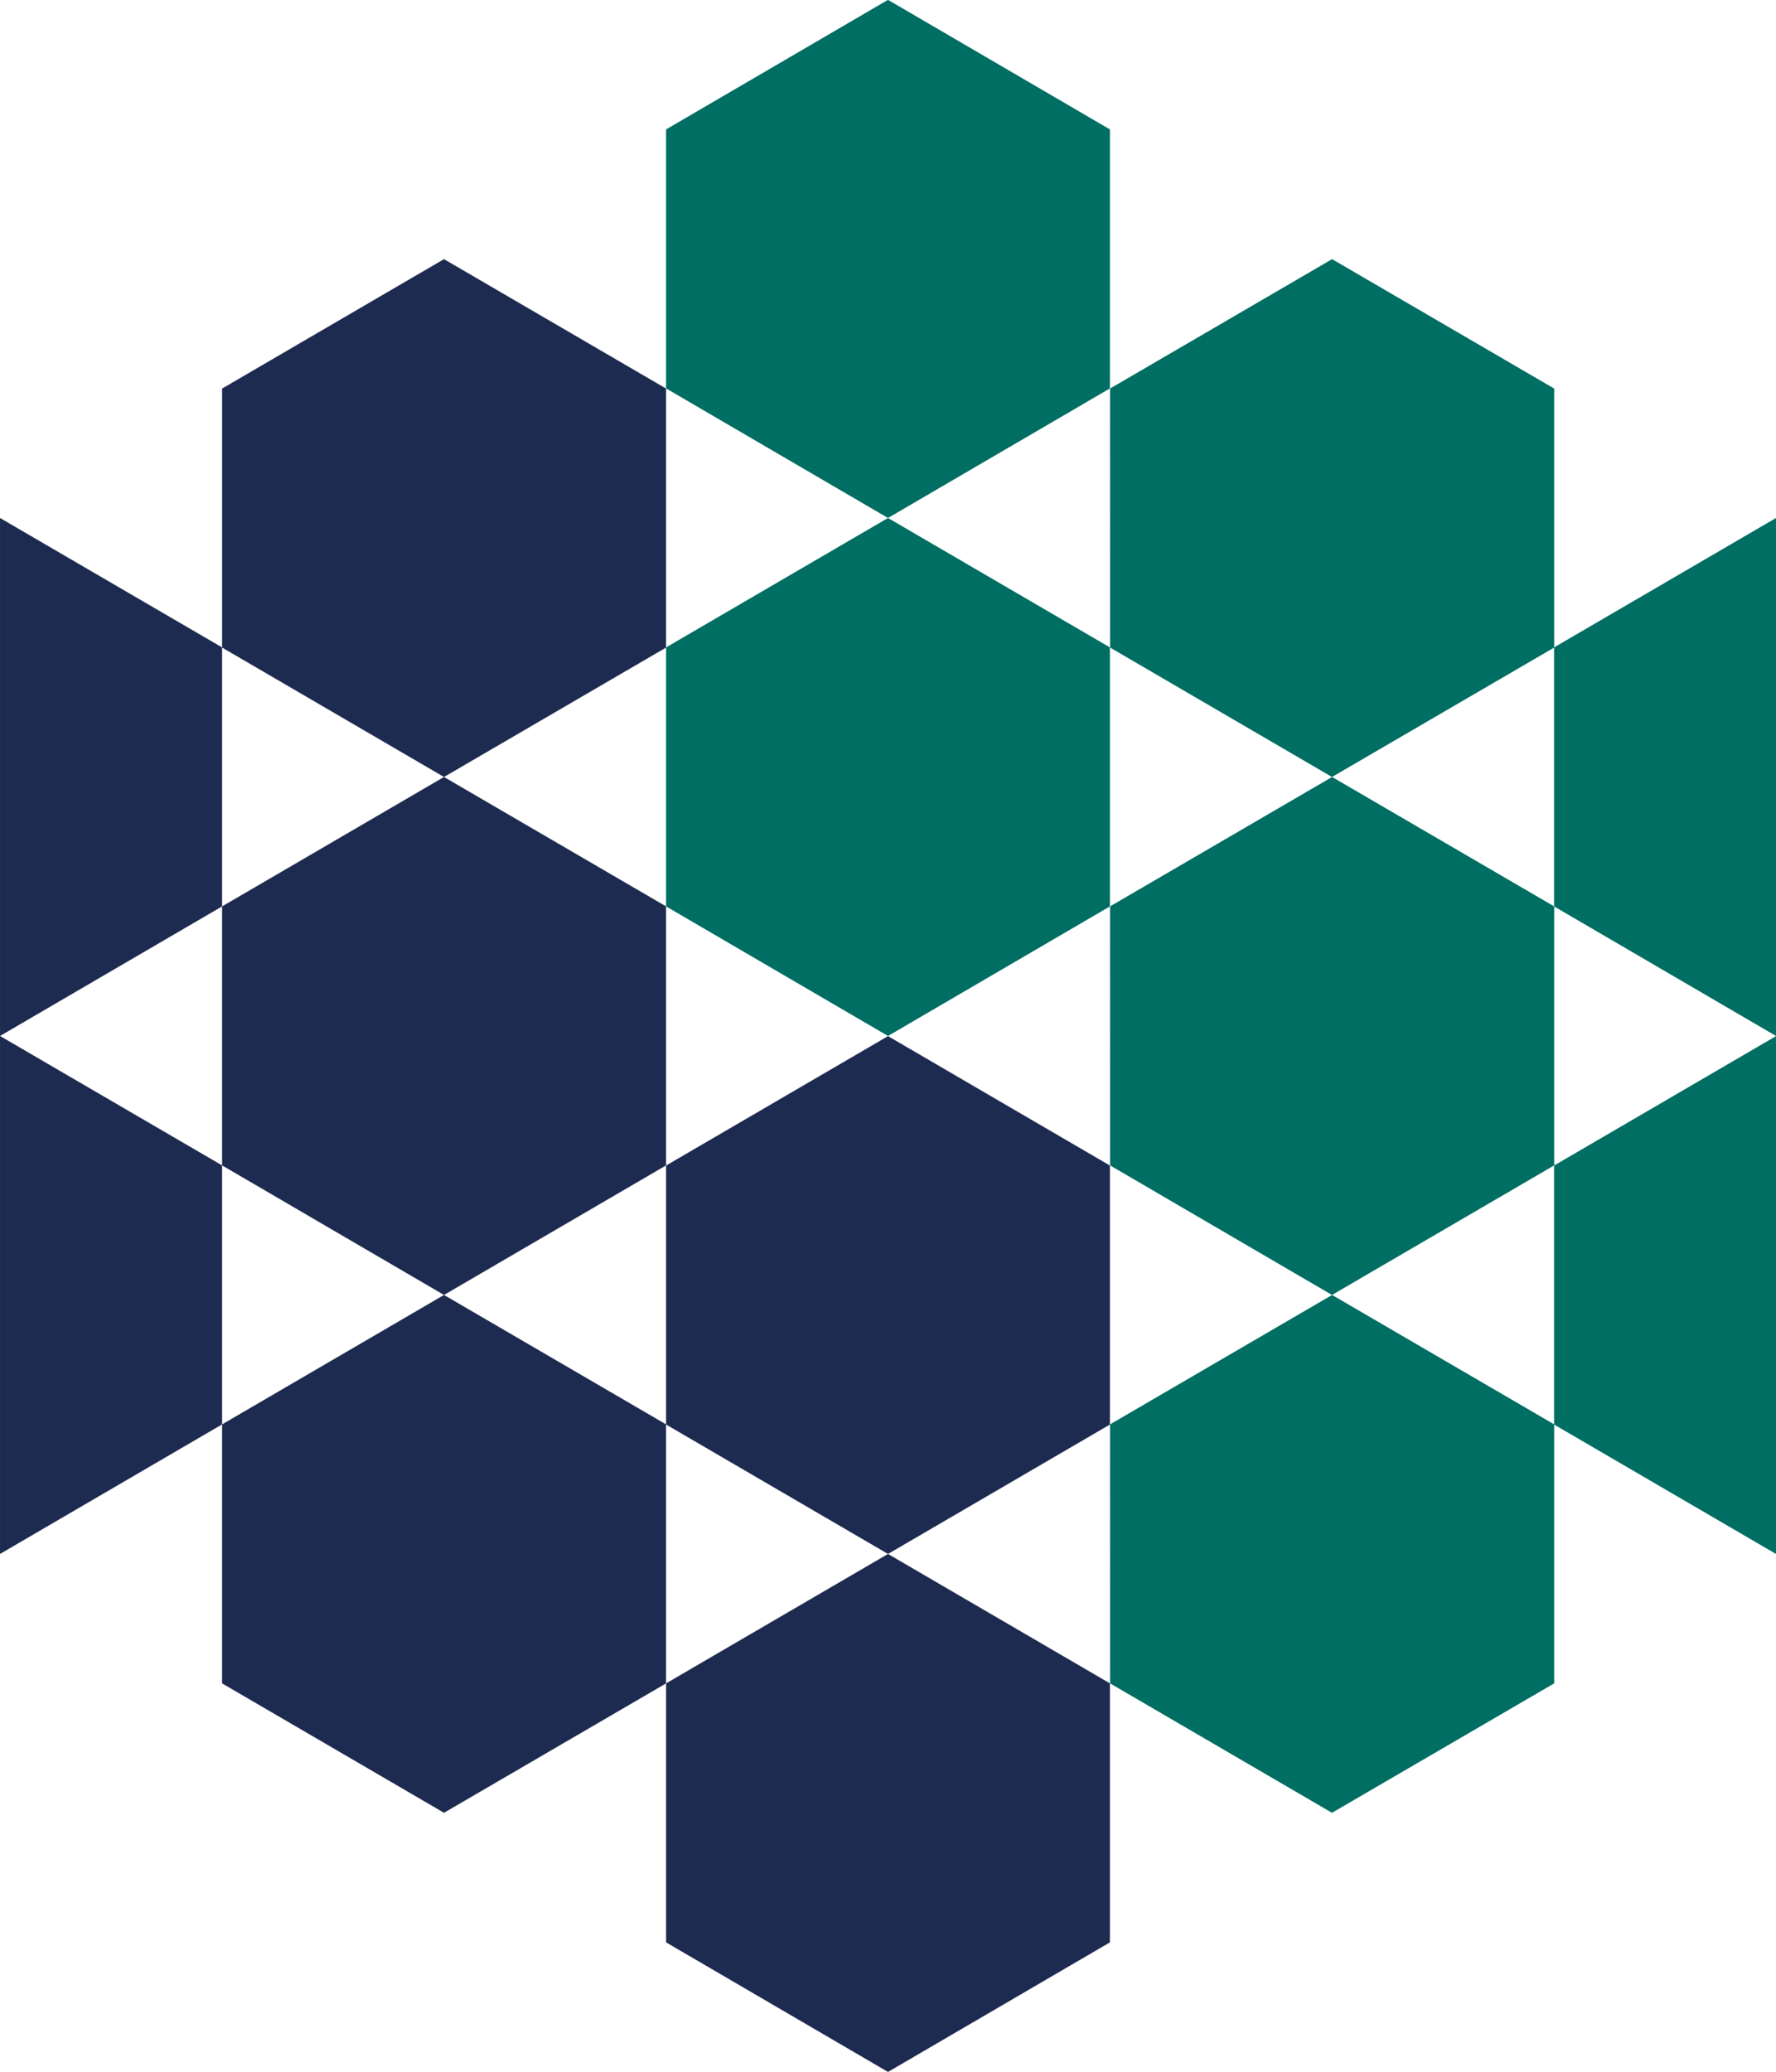 <?xml version="1.0" encoding="UTF-8" standalone="no"?>
<!-- Created with Inkscape (http://www.inkscape.org/) -->

<svg
   xmlns:dc="http://purl.org/dc/elements/1.1/"
   xmlns:cc="http://creativecommons.org/ns#"
   xmlns:rdf="http://www.w3.org/1999/02/22-rdf-syntax-ns#"
   xmlns:svg="http://www.w3.org/2000/svg"
   xmlns="http://www.w3.org/2000/svg"
   xmlns:sodipodi="http://sodipodi.sourceforge.net/DTD/sodipodi-0.dtd"
   xmlns:inkscape="http://www.inkscape.org/namespaces/inkscape"
   width="43.889"
   height="51.187"
   viewBox="0 0 11.612 13.543"
   version="1.1"
   id="svg4615"
   inkscape:version="0.92.4 (5da689c313, 2019-01-14)"
   sodipodi:docname="Northern_Ireland_Executive_icon.svg">
  <defs
     id="defs4609">
    <clipPath
       id="clipPath7031"
       clipPathUnits="userSpaceOnUse">
      <path
         inkscape:connector-curvature="0"
         id="path7029"
         d="M 0,0 H 595.276 V 841.89 H 0 Z" />
    </clipPath>
    <clipPath
       id="clipPath6999"
       clipPathUnits="userSpaceOnUse">
      <path
         inkscape:connector-curvature="0"
         id="path6997"
         d="M 0,0 H 595.276 V 841.89 H 0 Z" />
    </clipPath>
    <clipPath
       id="clipPath6983"
       clipPathUnits="userSpaceOnUse">
      <path
         inkscape:connector-curvature="0"
         id="path6981"
         d="M 0,0 H 595.276 V 841.89 H 0 Z" />
    </clipPath>
    <clipPath
       id="clipPath6967"
       clipPathUnits="userSpaceOnUse">
      <path
         inkscape:connector-curvature="0"
         id="path6965"
         d="M 0,0 H 595.276 V 841.89 H 0 Z" />
    </clipPath>
    <clipPath
       id="clipPath6945"
       clipPathUnits="userSpaceOnUse">
      <path
         inkscape:connector-curvature="0"
         id="path6943"
         d="M 0,0 H 595.276 V 841.89 H 0 Z" />
    </clipPath>
    <clipPath
       id="clipPath6923"
       clipPathUnits="userSpaceOnUse">
      <path
         inkscape:connector-curvature="0"
         id="path6921"
         d="M 0,0 H 595.276 V 841.89 H 0 Z" />
    </clipPath>
    <clipPath
       id="clipPath6905"
       clipPathUnits="userSpaceOnUse">
      <path
         inkscape:connector-curvature="0"
         id="path6903"
         d="M 0,0 H 595.276 V 841.89 H 0 Z" />
    </clipPath>
    <clipPath
       id="clipPath6863"
       clipPathUnits="userSpaceOnUse">
      <path
         inkscape:connector-curvature="0"
         id="path6861"
         d="M 0,0 H 595.276 V 841.89 H 0 Z" />
    </clipPath>
    <clipPath
       id="clipPath6817"
       clipPathUnits="userSpaceOnUse">
      <path
         inkscape:connector-curvature="0"
         id="path6815"
         d="M 0,0 H 595.276 V 841.89 H 0 Z" />
    </clipPath>
    <clipPath
       id="clipPath6777"
       clipPathUnits="userSpaceOnUse">
      <path
         inkscape:connector-curvature="0"
         id="path6775"
         d="M 0,0 H 595.276 V 841.89 H 0 Z" />
    </clipPath>
  </defs>
  <sodipodi:namedview
     id="base"
     pagecolor="#ffffff"
     bordercolor="#666666"
     borderopacity="1.0"
     inkscape:pageopacity="0.0"
     inkscape:pageshadow="2"
     inkscape:zoom="4.8006622"
     inkscape:cx="54.804866"
     inkscape:cy="21.470874"
     inkscape:document-units="mm"
     inkscape:current-layer="g9325"
     showgrid="false"
     fit-margin-top="0"
     fit-margin-left="0"
     fit-margin-right="0"
     fit-margin-bottom="0"
     units="px"
     inkscape:window-width="3440"
     inkscape:window-height="1377"
     inkscape:window-x="1912"
     inkscape:window-y="-8"
     inkscape:window-maximized="1" />
  <g
     inkscape:label="Layer 1"
     inkscape:groupmode="layer"
     id="layer1"
     transform="translate(-29.842,-108.465)">
    <g
       id="g9325"
       transform="translate(0.132,-0.132)">
      <path
         d="m 35.516,118.755 -1.451,-0.846 v -1.693 l 1.451,-0.846 1.451,0.846 v 1.693 z"
         style="fill:#1e2b50;fill-opacity:1;fill-rule:nonzero;stroke:none;stroke-width:0.353"
         id="path6713"
         inkscape:connector-curvature="0" />
      <path
         d="m 35.516,122.141 -1.451,-0.847 v -1.693 l 1.451,-0.846 1.451,0.846 v 1.693 z"
         style="fill:#1e2b50;fill-opacity:1;fill-rule:nonzero;stroke:none;stroke-width:0.353"
         id="path6717"
         inkscape:connector-curvature="0" />
      <path
         d="M 32.613,113.676 31.162,112.83 v -1.693 l 1.451,-0.846 1.452,0.846 v 1.693 z"
         style="fill:#1e2b50;fill-opacity:1;fill-rule:nonzero;stroke:none;stroke-width:0.353"
         id="path6721"
         inkscape:connector-curvature="0" />
      <path
         d="m 32.613,117.062 -1.451,-0.847 v -1.693 l 1.451,-0.846 1.452,0.846 v 1.693 z"
         style="fill:#1e2b50;fill-opacity:1;fill-rule:nonzero;stroke:none;stroke-width:0.353"
         id="path6725"
         inkscape:connector-curvature="0" />
      <path
         d="m 32.613,120.447 -1.451,-0.846 v -1.693 l 1.451,-0.846 1.452,0.846 v 1.693 z"
         style="fill:#1e2b50;fill-opacity:1;fill-rule:nonzero;stroke:none;stroke-width:0.353"
         id="path6729"
         inkscape:connector-curvature="0" />
      <path
         d="m 29.71,115.369 v -3.386 l 1.452,0.846 v 1.693 z"
         style="fill:#1e2b50;fill-opacity:1;fill-rule:nonzero;stroke:none;stroke-width:0.353"
         id="path6733"
         inkscape:connector-curvature="0" />
      <path
         d="m 29.71,118.755 v -3.386 l 1.452,0.846 v 1.693 z"
         style="fill:#1e2b50;fill-opacity:1;fill-rule:nonzero;stroke:none;stroke-width:0.353"
         id="path6737"
         inkscape:connector-curvature="0" />
      <path
         d="m 35.516,111.983 -1.451,-0.847 v -1.693 l 1.451,-0.847 1.451,0.847 v 1.693 z"
         style="fill:#006e62;fill-opacity:1;fill-rule:nonzero;stroke:none;stroke-width:0.353"
         id="path6741"
         inkscape:connector-curvature="0" />
      <path
         d="m 35.516,115.369 -1.451,-0.847 v -1.693 l 1.451,-0.846 1.451,0.846 v 1.693 z"
         style="fill:#006e62;fill-opacity:1;fill-rule:nonzero;stroke:none;stroke-width:0.353"
         id="path6745"
         inkscape:connector-curvature="0" />
      <path
         d="m 38.419,113.676 -1.451,-0.846 -3.53e-4,-1.693 1.452,-0.846 1.452,0.846 v 1.693 z"
         style="fill:#006e62;fill-opacity:1;fill-rule:nonzero;stroke:none;stroke-width:0.353"
         id="path6749"
         inkscape:connector-curvature="0" />
      <path
         d="m 38.419,117.062 -1.451,-0.847 -3.53e-4,-1.693 1.452,-0.846 1.452,0.846 v 1.693 z"
         style="fill:#006e62;fill-opacity:1;fill-rule:nonzero;stroke:none;stroke-width:0.353"
         id="path6753"
         inkscape:connector-curvature="0" />
      <path
         d="m 38.419,120.447 -1.451,-0.846 -3.53e-4,-1.693 1.452,-0.846 1.452,0.846 v 1.693 z"
         style="fill:#006e62;fill-opacity:1;fill-rule:nonzero;stroke:none;stroke-width:0.353"
         id="path6757"
         inkscape:connector-curvature="0" />
      <path
         d="m 41.322,115.369 -1.451,-0.847 v -1.693 l 1.451,-0.846 z"
         style="fill:#006e62;fill-opacity:1;fill-rule:nonzero;stroke:none;stroke-width:0.353"
         id="path6761"
         inkscape:connector-curvature="0" />
      <path
         d="m 41.322,118.755 -1.451,-0.846 v -1.693 l 1.451,-0.846 z"
         style="fill:#006e62;fill-opacity:1;fill-rule:nonzero;stroke:none;stroke-width:0.353"
         id="path6765"
         inkscape:connector-curvature="0" />
    </g>
  </g>
</svg>
